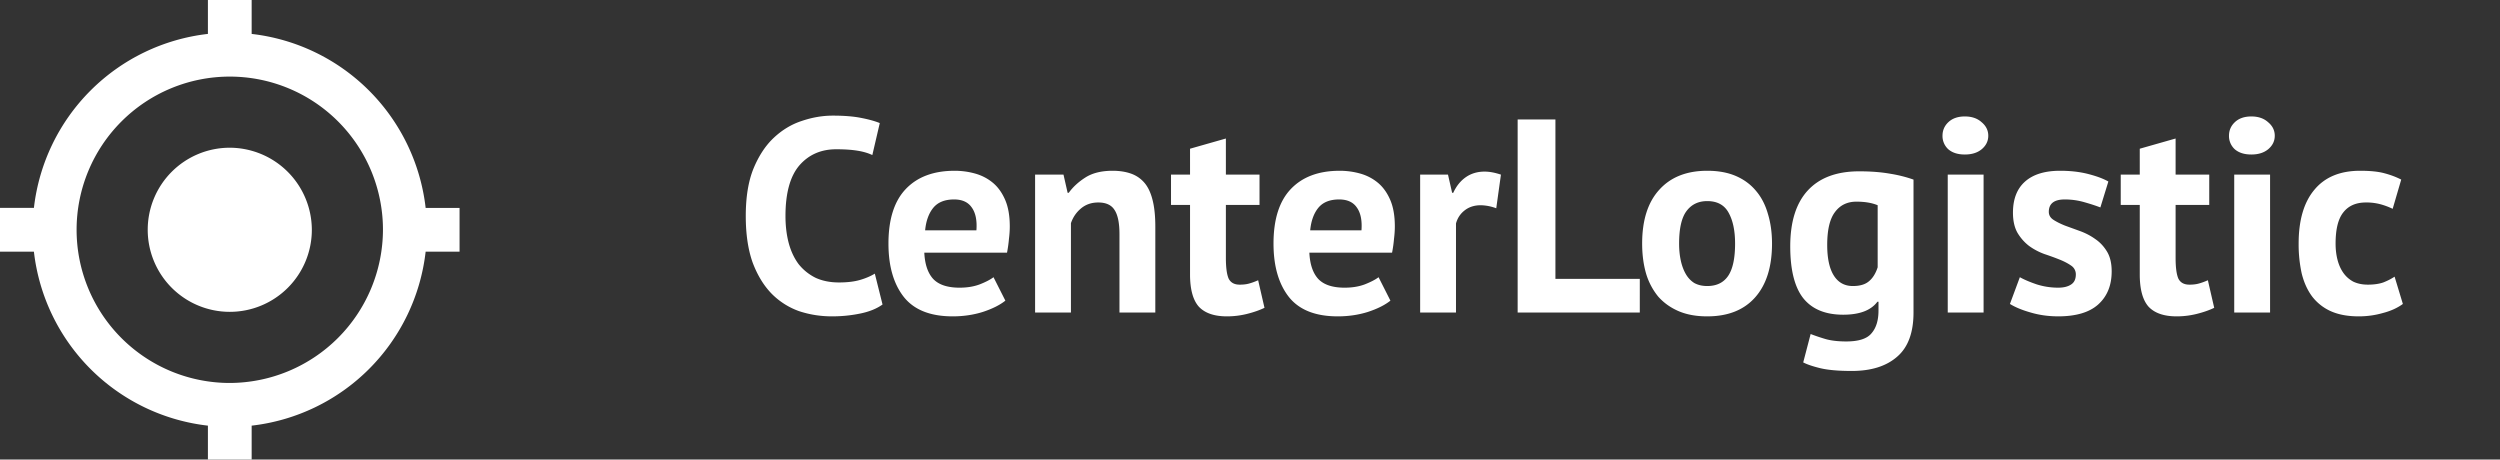 <svg width="136" height="25" fill="none" xmlns="http://www.w3.org/2000/svg"><rect width="100%" height="100%" fill="#333333" stroke="none"/><path d="M48.01 16.565c-.32.23-.73.395-1.23.495-.49.1-.995.15-1.515.15-.63 0-1.23-.095-1.8-.285a3.964 3.964 0 01-1.485-.945c-.43-.44-.775-1.005-1.035-1.695-.25-.7-.375-1.545-.375-2.535 0-1.03.14-1.89.42-2.58.29-.7.66-1.26 1.11-1.68.46-.43.97-.735 1.53-.915.56-.19 1.12-.285 1.68-.285.6 0 1.105.04 1.515.12.42.08.765.175 1.035.285l-.405 1.74c-.23-.11-.505-.19-.825-.24-.31-.05-.69-.075-1.14-.075-.83 0-1.5.295-2.01.885-.5.59-.75 1.505-.75 2.745 0 .54.06 1.035.18 1.485.12.44.3.82.54 1.14.25.31.555.555.915.735.37.17.795.255 1.275.255.45 0 .83-.045 1.14-.135.31-.09.58-.205.81-.345l.42 1.68zm6.682-.21c-.3.24-.71.445-1.23.615-.51.16-1.055.24-1.635.24-1.21 0-2.095-.35-2.655-1.05-.56-.71-.84-1.68-.84-2.91 0-1.32.315-2.31.945-2.97.63-.66 1.515-.99 2.655-.99.38 0 .75.05 1.11.15.36.1.68.265.96.495.28.23.505.54.675.93.17.39.255.875.255 1.455 0 .21-.015.435-.045.675-.02.24-.055.49-.105.75h-4.5c.03.63.19 1.105.48 1.425.3.32.78.48 1.44.48.41 0 .775-.06 1.095-.18.33-.13.58-.26.75-.39l.645 1.275zm-2.79-5.505c-.51 0-.89.155-1.14.465-.24.3-.385.705-.435 1.215h2.79c.04-.54-.045-.955-.255-1.245-.2-.29-.52-.435-.96-.435zM60.899 17v-4.26c0-.61-.09-1.05-.27-1.32-.17-.27-.465-.405-.885-.405-.37 0-.685.11-.945.33-.25.21-.43.475-.54.795V17h-1.95V9.5h1.545l.225.99h.06c.23-.32.535-.6.915-.84s.87-.36 1.47-.36c.37 0 .7.05.99.15.29.1.535.265.735.495.2.23.35.545.45.945.1.39.15.875.15 1.455V17H60.9zm2.804-7.5h1.035V8.09l1.95-.555V9.5h1.83v1.65h-1.83v2.88c0 .52.05.895.15 1.125.11.22.31.33.6.33.2 0 .37-.02.51-.06.15-.04.315-.1.495-.18l.345 1.5c-.27.13-.585.24-.945.33-.36.09-.725.135-1.095.135-.69 0-1.2-.175-1.53-.525-.32-.36-.48-.945-.48-1.755v-3.78h-1.035V9.5zm11.936 6.855c-.3.24-.71.445-1.23.615-.51.16-1.055.24-1.635.24-1.21 0-2.095-.35-2.655-1.05-.56-.71-.84-1.68-.84-2.91 0-1.32.315-2.31.945-2.97.63-.66 1.515-.99 2.655-.99.38 0 .75.05 1.11.15.36.1.68.265.96.495.28.23.505.54.675.93.17.39.255.875.255 1.455 0 .21-.015.435-.045.675-.02.24-.055.49-.105.75h-4.5c.03.63.19 1.105.48 1.425.3.32.78.48 1.44.48.41 0 .775-.06 1.095-.18.33-.13.58-.26.75-.39l.645 1.275zm-2.79-5.505c-.51 0-.89.155-1.14.465-.24.3-.385.705-.435 1.215h2.79c.04-.54-.045-.955-.255-1.245-.2-.29-.52-.435-.96-.435zm8.547.48a2.54 2.54 0 00-.84-.165c-.35 0-.645.095-.885.285-.23.18-.385.415-.465.705V17h-1.95V9.5h1.515l.225.99h.06c.17-.37.4-.655.69-.855.29-.2.63-.3 1.02-.3.26 0 .555.055.885.165l-.255 1.83zm7.81 5.67H82.56V6.5h2.055v8.67h4.59V17zm.127-3.75c0-1.27.31-2.245.93-2.925.62-.69 1.49-1.035 2.61-1.035.6 0 1.12.095 1.56.285.44.19.805.46 1.095.81.29.34.505.755.645 1.245.15.49.225 1.03.225 1.62 0 1.27-.31 2.25-.93 2.94-.61.68-1.475 1.02-2.595 1.02-.6 0-1.12-.095-1.56-.285-.44-.19-.81-.455-1.11-.795a3.6 3.6 0 01-.66-1.26c-.14-.49-.21-1.03-.21-1.62zm2.01 0c0 .33.03.635.09.915s.15.525.27.735c.12.21.275.375.465.495.2.11.435.165.705.165.51 0 .89-.185 1.14-.555.25-.37.375-.955.375-1.755 0-.69-.115-1.245-.345-1.665-.23-.43-.62-.645-1.17-.645-.48 0-.855.18-1.125.54-.27.36-.405.95-.405 1.77zM104.095 17c0 1.09-.295 1.89-.885 2.4-.59.52-1.415.78-2.475.78-.72 0-1.29-.05-1.71-.15-.41-.1-.72-.205-.93-.315l.404-1.545c.23.09.496.18.796.27.31.09.69.135 1.14.135.68 0 1.14-.15 1.38-.45.25-.29.375-.7.375-1.23v-.48h-.06c-.35.47-.97.705-1.86.705-.97 0-1.695-.3-2.175-.9-.47-.6-.706-1.54-.706-2.82 0-1.34.32-2.355.96-3.045.64-.69 1.57-1.035 2.791-1.035.64 0 1.21.045 1.71.135a7.2 7.2 0 011.245.315V17zm-3.3-1.44c.38 0 .67-.085.87-.255.21-.17.37-.425.48-.765v-3.375c-.31-.13-.695-.195-1.155-.195-.5 0-.89.19-1.17.57-.28.37-.42.965-.42 1.785 0 .73.12 1.285.36 1.665.24.38.585.57 1.035.57zm5.162-6.06h1.95V17h-1.95V9.5zm-.285-2.115c0-.29.105-.535.315-.735.22-.21.52-.315.9-.315s.685.105.915.315c.24.2.36.445.36.735s-.12.535-.36.735c-.23.19-.535.285-.915.285s-.68-.095-.9-.285a.976.976 0 01-.315-.735zm7.253 7.545a.56.56 0 00-.255-.48c-.17-.12-.38-.23-.63-.33s-.525-.2-.825-.3c-.3-.11-.575-.255-.825-.435-.25-.19-.46-.425-.63-.705-.17-.29-.255-.66-.255-1.11 0-.74.22-1.305.66-1.695.44-.39 1.075-.585 1.905-.585.57 0 1.085.06 1.545.18.46.12.82.255 1.08.405l-.435 1.41c-.23-.09-.52-.185-.87-.285-.35-.1-.705-.15-1.065-.15-.58 0-.87.225-.87.675 0 .18.085.325.255.435.17.11.38.215.63.315l.825.3c.3.11.575.255.825.435.25.17.46.395.63.675.17.28.255.64.255 1.08 0 .76-.245 1.36-.735 1.8-.48.43-1.205.645-2.175.645-.53 0-1.03-.07-1.5-.21-.46-.13-.835-.285-1.125-.465l.54-1.455c.23.13.535.26.915.39.38.12.77.18 1.17.18.29 0 .52-.055.69-.165.18-.11.27-.295.27-.555zm2.443-5.43h1.035V8.09l1.95-.555V9.5h1.83v1.65h-1.83v2.88c0 .52.05.895.15 1.125.11.22.31.33.6.33.2 0 .37-.02.51-.06.15-.04.315-.1.495-.18l.345 1.5c-.27.13-.585.24-.945.33-.36.09-.725.135-1.095.135-.69 0-1.2-.175-1.53-.525-.32-.36-.48-.945-.48-1.755v-3.78h-1.035V9.5zm6.174 0h1.95V17h-1.95V9.5zm-.285-2.115c0-.29.105-.535.315-.735.22-.21.52-.315.9-.315s.685.105.915.315c.24.2.36.445.36.735s-.12.535-.36.735c-.23.19-.535.285-.915.285s-.68-.095-.9-.285a.976.976 0 01-.315-.735zm9.459 9.15c-.3.22-.665.385-1.095.495-.42.12-.855.18-1.305.18-.6 0-1.11-.095-1.53-.285a2.637 2.637 0 01-1.005-.795c-.26-.35-.45-.77-.57-1.26a7.403 7.403 0 01-.165-1.62c0-1.27.285-2.245.855-2.925.57-.69 1.4-1.035 2.49-1.035.55 0 .99.045 1.32.135.34.09.645.205.915.345l-.465 1.59c-.23-.11-.46-.195-.69-.255a2.92 2.92 0 00-.765-.09c-.54 0-.95.18-1.23.54-.28.35-.42.915-.42 1.695 0 .32.035.615.105.885.07.27.175.505.315.705.14.2.32.36.54.48.23.11.495.165.795.165.33 0 .61-.04.84-.12.23-.09.435-.195.615-.315l.45 1.485zM12.5 8.036a4.464 4.464 0 104.464 4.464A4.477 4.477 0 0012.5 8.036zm10.655 3.274a10.755 10.755 0 00-9.465-9.464V0h-2.38v1.845a10.755 10.755 0 00-9.465 9.464H0v2.381h1.845a10.755 10.755 0 009.465 9.465V25h2.38v-1.845a10.755 10.755 0 009.465-9.465H25v-2.38h-1.845zM12.5 20.833a8.333 8.333 0 118.333-8.333 8.358 8.358 0 01-8.333 8.333z" fill="#fff"/></svg>